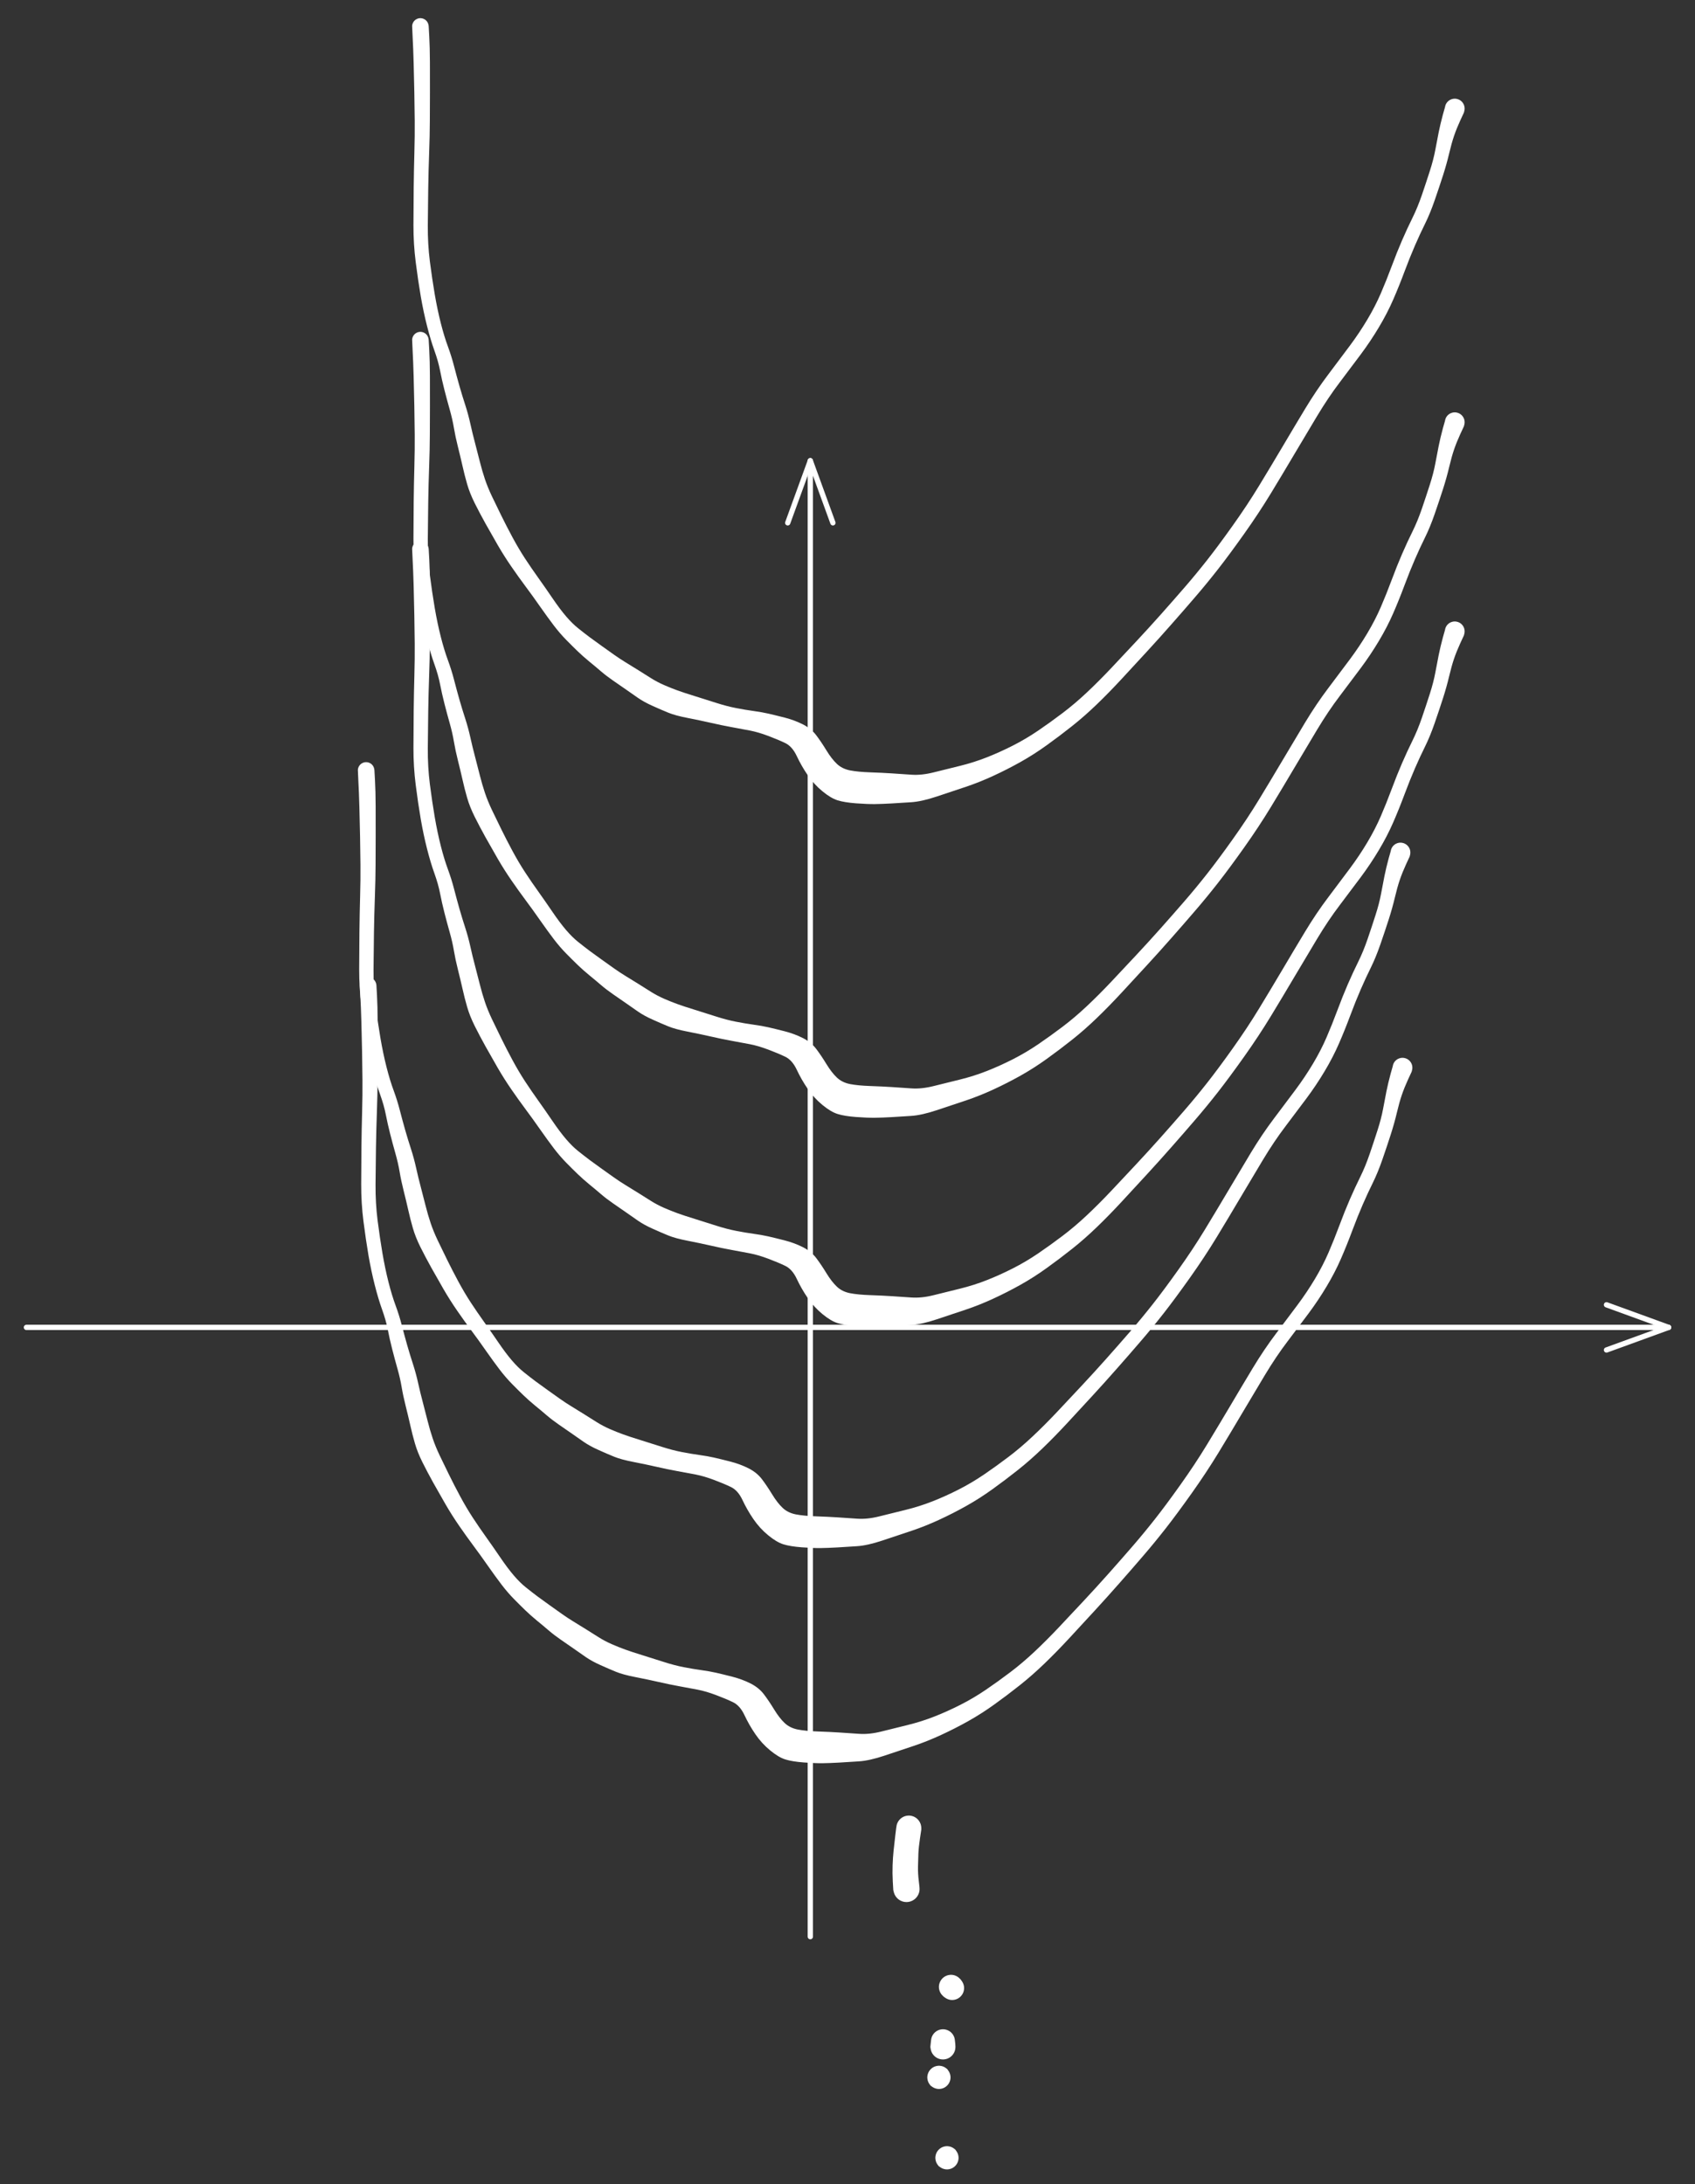 <svg version="1.1" xmlns="http://www.w3.org/2000/svg" viewBox="0 0 641.513 826.369" width="641.513" height="826.369" class="excalidraw-svg">
  <rect x="0" y="0" width="641.513" height="826.369" fill="#333333" stroke="none"/>
  <!-- svg-source:excalidraw -->
  
  <defs>
    <style class="style-fonts">
      
    </style>
    
  </defs>
  <g stroke-linecap="round"><g transform="translate(306.683 732.689) rotate(0 0 -279.186)"><path d="M0 0 C0 -196.28, 0 -392.55, 0 -558.37 M0 0 C0 -206.72, 0 -413.44, 0 -558.37" stroke="#FFFFFF" stroke-width="2" fill="none"></path></g><g transform="translate(306.683 732.689) rotate(0 0 -279.186)"><path d="M8.55 -534.88 C5.54 -543.14, 2.54 -551.4, 0 -558.37 M8.55 -534.88 C5.38 -543.58, 2.22 -552.27, 0 -558.37" stroke="#FFFFFF" stroke-width="2" fill="none"></path></g><g transform="translate(306.683 732.689) rotate(0 0 -279.186)"><path d="M-8.55 -534.88 C-5.54 -543.14, -2.54 -551.4, 0 -558.37 M-8.55 -534.88 C-5.38 -543.58, -2.22 -552.27, 0 -558.37" stroke="#FFFFFF" stroke-width="2" fill="none"></path></g></g><mask></mask><g stroke-linecap="round"><g transform="translate(10 502.19) rotate(0 310.756 0)"><path d="M0 0 C198.4 0, 396.81 0, 621.51 0 M0 0 C201.33 0, 402.65 0, 621.51 0" stroke="#FFFFFF" stroke-width="2" fill="none"></path></g><g transform="translate(10 502.19) rotate(0 310.756 0)"><path d="M598.02 8.55 C605.52 5.82, 613.02 3.09, 621.51 0 M598.02 8.55 C605.63 5.78, 613.24 3.01, 621.51 0" stroke="#FFFFFF" stroke-width="2" fill="none"></path></g><g transform="translate(10 502.19) rotate(0 310.756 0)"><path d="M598.02 -8.55 C605.52 -5.82, 613.02 -3.09, 621.51 0 M598.02 -8.55 C605.63 -5.78, 613.24 -3.01, 621.51 0" stroke="#FFFFFF" stroke-width="2" fill="none"></path></g></g><mask></mask><g transform="translate(159.102 207.789) rotate(0 195.887 144.158)" stroke="none"><path fill="#FFFFFF" d="M 3.14,-0.17 Q 3.14,-0.17 3.36,3.76 3.58,7.69 3.61,13.59 3.63,19.48 3.62,24.81 3.60,30.14 3.58,35.69 3.56,41.24 3.32,47.80 3.08,54.36 2.97,61.26 2.86,68.15 2.81,75.24 2.76,82.32 3.59,88.88 4.43,95.44 5.43,101.31 6.44,107.18 7.72,112.22 9.00,117.26 10.41,121.06 11.81,124.87 12.78,128.65 13.76,132.43 14.80,136.09 15.85,139.75 16.99,143.24 18.12,146.73 18.92,150.35 19.72,153.97 20.67,157.54 21.61,161.10 22.50,164.65 23.39,168.19 24.44,171.31 25.49,174.42 27.08,177.76 28.67,181.10 30.61,185.03 32.54,188.96 34.85,193.26 37.16,197.55 39.59,201.27 42.03,204.99 44.58,208.55 47.12,212.10 49.98,216.30 52.84,220.50 55.16,223.20 57.48,225.91 59.74,227.71 61.99,229.51 64.12,231.11 66.26,232.70 68.66,234.40 71.06,236.10 73.27,237.68 75.48,239.25 77.80,240.66 80.13,242.08 82.52,243.57 84.92,245.07 87.26,246.55 89.61,248.03 92.22,249.17 94.83,250.31 97.32,251.21 99.80,252.11 103.83,253.35 107.86,254.59 111.91,255.90 115.96,257.20 119.49,257.88 123.02,258.57 126.10,258.99 129.18,259.41 131.65,259.97 134.12,260.53 137.84,261.48 141.55,262.43 144.73,264.03 147.91,265.64 149.83,268.18 151.74,270.71 153.69,273.91 155.64,277.10 157.62,278.98 159.61,280.87 162.61,281.46 165.62,282.04 170.24,282.20 174.86,282.36 178.38,282.59 181.91,282.82 185.79,283.09 189.66,283.37 194.24,282.22 198.81,281.08 204.14,279.77 209.47,278.46 214.39,276.52 219.31,274.58 224.23,272.08 229.15,269.58 233.79,266.43 238.42,263.28 243.04,259.78 247.67,256.28 252.18,252.04 256.70,247.80 261.47,242.75 266.23,237.69 270.91,232.69 275.59,227.68 280.19,222.52 284.79,217.35 289.15,212.32 293.51,207.29 297.74,201.92 301.97,196.55 307.46,188.83 312.96,181.11 317.45,173.73 321.94,166.35 326.27,159.04 330.59,151.73 334.85,144.67 339.11,137.62 343.62,131.66 348.13,125.71 351.75,120.83 355.38,115.96 358.38,110.93 361.38,105.90 363.49,101.02 365.59,96.15 367.59,90.79 369.58,85.44 371.56,80.88 373.54,76.33 375.49,72.40 377.44,68.46 379.07,63.69 380.70,58.92 382.06,54.66 383.43,50.40 384.12,46.73 384.80,43.05 385.41,40.01 386.02,36.97 387.02,33.25 388.02,29.54 388.35,29.03 388.69,28.51 389.17,28.13 389.65,27.75 390.23,27.55 390.81,27.34 391.42,27.33 392.03,27.32 392.61,27.51 393.20,27.69 393.69,28.05 394.19,28.42 394.54,28.92 394.89,29.42 395.07,30.00 395.24,30.59 395.22,31.20 395.20,31.82 394.98,32.39 394.76,32.96 394.38,33.44 393.99,33.91 393.47,34.24 392.95,34.56 392.35,34.70 391.76,34.85 391.15,34.79 390.54,34.73 389.98,34.49 389.42,34.24 388.96,33.83 388.51,33.41 388.21,32.88 387.92,32.34 387.81,31.74 387.70,31.14 387.79,30.53 387.88,29.92 388.15,29.38 388.43,28.83 388.87,28.40 389.30,27.97 389.86,27.71 390.41,27.44 391.02,27.36 391.62,27.28 392.22,27.41 392.82,27.53 393.35,27.83 393.88,28.14 394.29,28.60 394.69,29.06 394.93,29.62 395.17,30.19 395.21,30.80 395.26,31.41 395.10,32.00 394.95,32.60 394.95,32.60 394.95,32.60 393.56,35.60 392.18,38.61 391.22,41.41 390.27,44.21 389.35,48.11 388.43,52.01 387.05,56.32 385.67,60.62 383.91,65.71 382.15,70.79 380.26,74.61 378.36,78.43 376.44,82.85 374.51,87.28 372.46,92.76 370.42,98.24 368.16,103.42 365.90,108.60 362.75,113.85 359.61,119.10 355.97,123.99 352.33,128.89 347.98,134.62 343.63,140.34 339.39,147.39 335.15,154.43 330.81,161.77 326.47,169.11 321.89,176.65 317.30,184.19 311.74,192.02 306.18,199.85 301.89,205.34 297.60,210.82 293.23,215.89 288.87,220.97 284.25,226.20 279.64,231.44 274.99,236.49 270.34,241.53 265.51,246.76 260.68,251.98 256.00,256.49 251.32,261.00 246.66,264.69 242.00,268.39 237.13,271.89 232.27,275.40 227.19,278.25 222.11,281.10 216.87,283.51 211.64,285.93 206.46,287.67 201.27,289.41 195.52,291.32 189.77,293.24 185.82,293.50 181.87,293.76 178.30,293.97 174.73,294.17 171.98,294.21 169.23,294.24 164.87,293.92 160.51,293.59 157.94,292.79 155.37,292.00 152.15,289.35 148.94,286.71 146.56,283.22 144.18,279.73 142.46,276.06 140.74,272.38 138.05,271.10 135.35,269.81 131.63,268.41 127.91,267.01 124.79,266.40 121.67,265.80 117.82,265.10 113.98,264.40 109.94,263.47 105.90,262.55 101.19,261.63 96.48,260.72 93.83,259.63 91.18,258.55 87.90,257.07 84.61,255.60 82.34,254.02 80.06,252.43 77.77,250.83 75.47,249.24 72.94,247.49 70.40,245.74 68.37,244.00 66.35,242.26 63.92,240.28 61.50,238.29 59.50,236.36 57.50,234.43 55.17,232.06 52.83,229.68 50.53,226.68 48.24,223.67 45.37,219.58 42.51,215.48 39.82,211.88 37.14,208.28 34.47,204.41 31.80,200.55 29.30,196.26 26.81,191.96 24.63,188.05 22.46,184.14 20.56,180.35 18.67,176.55 17.70,173.17 16.72,169.78 15.94,166.27 15.15,162.77 14.20,159.00 13.25,155.24 12.69,151.90 12.13,148.56 11.10,144.94 10.07,141.31 9.10,137.51 8.13,133.70 7.45,130.20 6.77,126.70 5.31,122.63 3.85,118.57 2.52,113.33 1.18,108.08 0.14,102.10 -0.88,96.12 -1.76,89.21 -2.64,82.30 -2.62,75.19 -2.60,68.08 -2.53,61.13 -2.45,54.18 -2.27,47.72 -2.09,41.26 -2.14,35.72 -2.20,30.19 -2.29,24.88 -2.38,19.57 -2.55,13.81 -2.71,8.04 -2.93,4.11 -3.14,0.17 -3.12,-0.20 -3.09,-0.58 -2.98,-0.94 -2.86,-1.30 -2.66,-1.63 -2.47,-1.95 -2.20,-2.22 -1.93,-2.49 -1.60,-2.68 -1.27,-2.87 -0.91,-2.99 -0.55,-3.10 -0.17,-3.12 0.20,-3.14 0.57,-3.07 0.95,-3.00 1.29,-2.84 1.64,-2.68 1.94,-2.45 2.23,-2.21 2.47,-1.91 2.70,-1.61 2.85,-1.26 3.01,-0.92 3.07,-0.54 3.14,-0.17 3.14,-0.17 L 3.14,-0.17 Z"></path></g><g transform="translate(159.102 128.673) rotate(0 195.887 144.158)" stroke="none"><path fill="#FFFFFF" d="M 3.14,-0.17 Q 3.14,-0.17 3.36,3.76 3.58,7.69 3.61,13.59 3.63,19.48 3.62,24.81 3.60,30.14 3.58,35.69 3.56,41.24 3.32,47.80 3.08,54.36 2.97,61.26 2.86,68.15 2.81,75.24 2.76,82.32 3.59,88.88 4.43,95.44 5.43,101.31 6.44,107.18 7.72,112.22 9.00,117.26 10.41,121.06 11.81,124.87 12.78,128.65 13.76,132.43 14.80,136.09 15.85,139.75 16.99,143.24 18.12,146.73 18.92,150.35 19.72,153.97 20.67,157.54 21.61,161.10 22.50,164.65 23.39,168.19 24.44,171.31 25.49,174.42 27.08,177.76 28.67,181.10 30.61,185.03 32.54,188.96 34.85,193.26 37.16,197.55 39.59,201.27 42.03,204.99 44.58,208.55 47.12,212.10 49.98,216.30 52.84,220.50 55.16,223.20 57.48,225.91 59.74,227.71 61.99,229.51 64.12,231.11 66.26,232.70 68.66,234.40 71.06,236.10 73.27,237.68 75.48,239.25 77.80,240.66 80.13,242.08 82.52,243.57 84.92,245.07 87.26,246.55 89.61,248.03 92.22,249.17 94.83,250.31 97.32,251.21 99.80,252.11 103.83,253.35 107.86,254.59 111.91,255.90 115.96,257.20 119.49,257.88 123.02,258.57 126.10,258.99 129.18,259.41 131.65,259.97 134.12,260.53 137.84,261.48 141.55,262.43 144.73,264.03 147.91,265.64 149.83,268.18 151.74,270.71 153.69,273.91 155.64,277.10 157.62,278.98 159.61,280.87 162.61,281.46 165.62,282.04 170.24,282.20 174.86,282.36 178.38,282.59 181.91,282.82 185.79,283.09 189.66,283.37 194.24,282.22 198.81,281.08 204.14,279.77 209.47,278.46 214.39,276.52 219.31,274.58 224.23,272.08 229.15,269.58 233.79,266.43 238.42,263.28 243.04,259.78 247.67,256.28 252.18,252.04 256.70,247.80 261.47,242.75 266.23,237.69 270.91,232.69 275.59,227.68 280.19,222.52 284.79,217.35 289.15,212.32 293.51,207.29 297.74,201.92 301.97,196.55 307.46,188.83 312.96,181.11 317.45,173.73 321.94,166.35 326.27,159.04 330.59,151.73 334.85,144.67 339.11,137.62 343.62,131.66 348.13,125.71 351.75,120.83 355.38,115.96 358.38,110.93 361.38,105.90 363.49,101.02 365.59,96.15 367.59,90.79 369.58,85.44 371.56,80.88 373.54,76.33 375.49,72.40 377.44,68.46 379.07,63.69 380.70,58.92 382.06,54.66 383.43,50.40 384.12,46.73 384.80,43.05 385.41,40.01 386.02,36.97 387.02,33.25 388.02,29.54 388.35,29.03 388.69,28.51 389.17,28.13 389.65,27.75 390.23,27.55 390.81,27.34 391.42,27.33 392.03,27.32 392.61,27.51 393.20,27.69 393.69,28.05 394.19,28.42 394.54,28.92 394.89,29.42 395.07,30.00 395.24,30.59 395.22,31.20 395.20,31.82 394.98,32.39 394.76,32.96 394.38,33.44 393.99,33.91 393.47,34.24 392.95,34.56 392.35,34.70 391.76,34.85 391.15,34.79 390.54,34.73 389.98,34.49 389.42,34.24 388.96,33.83 388.51,33.41 388.21,32.88 387.92,32.34 387.81,31.74 387.70,31.14 387.79,30.53 387.88,29.92 388.15,29.38 388.43,28.83 388.87,28.40 389.30,27.97 389.86,27.71 390.41,27.44 391.02,27.36 391.62,27.28 392.22,27.41 392.82,27.53 393.35,27.83 393.88,28.14 394.29,28.60 394.69,29.06 394.93,29.62 395.17,30.19 395.21,30.80 395.26,31.41 395.10,32.00 394.95,32.60 394.95,32.60 394.95,32.60 393.56,35.60 392.18,38.61 391.22,41.41 390.27,44.21 389.35,48.11 388.43,52.01 387.05,56.32 385.67,60.62 383.91,65.71 382.15,70.79 380.26,74.61 378.36,78.43 376.44,82.85 374.51,87.28 372.46,92.76 370.42,98.24 368.16,103.42 365.90,108.60 362.75,113.85 359.61,119.10 355.97,123.99 352.33,128.89 347.98,134.62 343.63,140.34 339.39,147.39 335.15,154.43 330.81,161.77 326.47,169.11 321.89,176.65 317.30,184.19 311.74,192.02 306.18,199.85 301.89,205.34 297.60,210.82 293.23,215.89 288.87,220.97 284.25,226.20 279.64,231.44 274.99,236.49 270.34,241.53 265.51,246.76 260.68,251.98 256.00,256.49 251.32,261.00 246.66,264.69 242.00,268.39 237.13,271.89 232.27,275.40 227.19,278.25 222.11,281.10 216.87,283.51 211.64,285.93 206.46,287.67 201.27,289.41 195.52,291.32 189.77,293.24 185.82,293.50 181.87,293.76 178.30,293.97 174.73,294.17 171.98,294.21 169.23,294.24 164.87,293.92 160.51,293.59 157.94,292.79 155.37,292.00 152.15,289.35 148.94,286.71 146.56,283.22 144.18,279.73 142.46,276.06 140.74,272.38 138.05,271.10 135.35,269.81 131.63,268.41 127.91,267.01 124.79,266.40 121.67,265.80 117.82,265.10 113.98,264.40 109.94,263.47 105.90,262.55 101.19,261.63 96.48,260.72 93.83,259.63 91.18,258.55 87.90,257.07 84.61,255.60 82.34,254.02 80.06,252.43 77.77,250.83 75.47,249.24 72.94,247.49 70.40,245.74 68.37,244.00 66.35,242.26 63.92,240.28 61.50,238.29 59.50,236.36 57.50,234.43 55.17,232.06 52.83,229.68 50.53,226.68 48.24,223.67 45.37,219.58 42.51,215.48 39.82,211.88 37.14,208.28 34.47,204.41 31.80,200.55 29.30,196.26 26.81,191.96 24.63,188.05 22.46,184.14 20.56,180.35 18.67,176.55 17.70,173.17 16.72,169.78 15.94,166.27 15.15,162.77 14.20,159.00 13.25,155.24 12.69,151.90 12.13,148.56 11.10,144.94 10.07,141.31 9.10,137.51 8.13,133.70 7.45,130.20 6.77,126.70 5.31,122.63 3.85,118.57 2.52,113.33 1.18,108.08 0.14,102.10 -0.88,96.12 -1.76,89.21 -2.64,82.30 -2.62,75.19 -2.60,68.08 -2.53,61.13 -2.45,54.18 -2.27,47.72 -2.09,41.26 -2.14,35.72 -2.20,30.19 -2.29,24.88 -2.38,19.57 -2.55,13.81 -2.71,8.04 -2.93,4.11 -3.14,0.17 -3.12,-0.20 -3.09,-0.58 -2.98,-0.94 -2.86,-1.30 -2.66,-1.63 -2.47,-1.95 -2.20,-2.22 -1.93,-2.49 -1.60,-2.68 -1.27,-2.87 -0.91,-2.99 -0.55,-3.10 -0.17,-3.12 0.20,-3.14 0.57,-3.07 0.95,-3.00 1.29,-2.84 1.64,-2.68 1.94,-2.45 2.23,-2.21 2.47,-1.91 2.70,-1.61 2.85,-1.26 3.01,-0.92 3.07,-0.54 3.14,-0.17 3.14,-0.17 L 3.14,-0.17 Z"></path></g><g transform="translate(159.102 10) rotate(0 195.887 144.158)" stroke="none"><path fill="#FFFFFF" d="M 3.14,-0.17 Q 3.14,-0.17 3.36,3.76 3.58,7.69 3.61,13.59 3.63,19.48 3.62,24.81 3.60,30.14 3.58,35.69 3.56,41.24 3.32,47.80 3.08,54.36 2.97,61.26 2.86,68.15 2.81,75.24 2.76,82.32 3.59,88.88 4.43,95.44 5.43,101.31 6.44,107.18 7.72,112.22 9.00,117.26 10.41,121.06 11.81,124.87 12.78,128.65 13.76,132.43 14.80,136.09 15.85,139.75 16.99,143.24 18.12,146.73 18.92,150.35 19.72,153.97 20.67,157.54 21.61,161.10 22.50,164.65 23.39,168.19 24.44,171.31 25.49,174.42 27.08,177.76 28.67,181.10 30.61,185.03 32.54,188.96 34.85,193.26 37.16,197.55 39.59,201.27 42.03,204.99 44.58,208.55 47.12,212.10 49.98,216.30 52.84,220.50 55.16,223.20 57.48,225.91 59.74,227.71 61.99,229.51 64.12,231.11 66.26,232.70 68.66,234.40 71.06,236.10 73.27,237.68 75.48,239.25 77.80,240.66 80.13,242.08 82.52,243.57 84.92,245.07 87.26,246.55 89.61,248.03 92.22,249.17 94.83,250.31 97.32,251.21 99.80,252.11 103.83,253.35 107.86,254.59 111.91,255.90 115.96,257.20 119.49,257.88 123.02,258.57 126.10,258.99 129.18,259.41 131.65,259.97 134.12,260.53 137.84,261.48 141.55,262.43 144.73,264.03 147.91,265.64 149.83,268.18 151.74,270.71 153.69,273.91 155.64,277.10 157.62,278.98 159.61,280.87 162.61,281.46 165.62,282.04 170.24,282.20 174.86,282.36 178.38,282.59 181.91,282.82 185.79,283.09 189.66,283.37 194.24,282.22 198.81,281.08 204.14,279.77 209.47,278.46 214.39,276.52 219.31,274.58 224.23,272.08 229.15,269.58 233.79,266.43 238.42,263.28 243.04,259.78 247.67,256.28 252.18,252.04 256.70,247.80 261.47,242.75 266.23,237.69 270.91,232.69 275.59,227.68 280.19,222.52 284.79,217.35 289.15,212.32 293.51,207.29 297.74,201.92 301.97,196.55 307.46,188.83 312.96,181.11 317.45,173.73 321.94,166.35 326.27,159.04 330.59,151.73 334.85,144.67 339.11,137.62 343.62,131.66 348.13,125.71 351.75,120.83 355.38,115.96 358.38,110.93 361.38,105.90 363.49,101.02 365.59,96.15 367.59,90.79 369.58,85.44 371.56,80.88 373.54,76.33 375.49,72.40 377.44,68.46 379.07,63.69 380.70,58.92 382.06,54.66 383.43,50.40 384.12,46.73 384.80,43.05 385.41,40.01 386.02,36.97 387.02,33.25 388.02,29.54 388.35,29.03 388.69,28.51 389.17,28.13 389.65,27.75 390.23,27.55 390.81,27.34 391.42,27.33 392.03,27.32 392.61,27.51 393.20,27.69 393.69,28.05 394.19,28.42 394.54,28.92 394.89,29.42 395.07,30.00 395.24,30.59 395.22,31.20 395.20,31.82 394.98,32.39 394.76,32.96 394.38,33.44 393.99,33.91 393.47,34.24 392.95,34.56 392.35,34.70 391.76,34.85 391.15,34.79 390.54,34.73 389.98,34.49 389.42,34.24 388.96,33.83 388.51,33.41 388.21,32.88 387.92,32.34 387.81,31.74 387.70,31.14 387.79,30.53 387.88,29.92 388.15,29.38 388.43,28.83 388.87,28.40 389.30,27.97 389.86,27.71 390.41,27.44 391.02,27.36 391.62,27.28 392.22,27.41 392.82,27.53 393.35,27.83 393.88,28.14 394.29,28.60 394.69,29.06 394.93,29.62 395.17,30.19 395.21,30.80 395.26,31.41 395.10,32.00 394.95,32.60 394.95,32.60 394.95,32.60 393.56,35.60 392.18,38.61 391.22,41.41 390.27,44.21 389.35,48.11 388.43,52.01 387.05,56.32 385.67,60.62 383.91,65.71 382.15,70.79 380.26,74.61 378.36,78.43 376.44,82.85 374.51,87.28 372.46,92.76 370.42,98.24 368.16,103.42 365.90,108.60 362.75,113.85 359.61,119.10 355.97,123.99 352.33,128.89 347.98,134.62 343.63,140.34 339.39,147.39 335.15,154.43 330.81,161.77 326.47,169.11 321.89,176.65 317.30,184.19 311.74,192.02 306.18,199.85 301.89,205.34 297.60,210.82 293.23,215.89 288.87,220.97 284.25,226.20 279.64,231.44 274.99,236.49 270.34,241.53 265.51,246.76 260.68,251.98 256.00,256.49 251.32,261.00 246.66,264.69 242.00,268.39 237.13,271.89 232.27,275.40 227.19,278.25 222.11,281.10 216.87,283.51 211.64,285.93 206.46,287.67 201.27,289.41 195.52,291.32 189.77,293.24 185.82,293.50 181.87,293.76 178.30,293.97 174.73,294.17 171.98,294.21 169.23,294.24 164.87,293.92 160.51,293.59 157.94,292.79 155.37,292.00 152.15,289.35 148.94,286.71 146.56,283.22 144.18,279.73 142.46,276.06 140.74,272.38 138.05,271.10 135.35,269.81 131.63,268.41 127.91,267.01 124.79,266.40 121.67,265.80 117.82,265.10 113.98,264.40 109.94,263.47 105.90,262.55 101.19,261.63 96.48,260.72 93.83,259.63 91.18,258.55 87.90,257.07 84.61,255.60 82.34,254.02 80.06,252.43 77.77,250.83 75.47,249.24 72.94,247.49 70.40,245.74 68.37,244.00 66.35,242.26 63.92,240.28 61.50,238.29 59.50,236.36 57.50,234.43 55.17,232.06 52.83,229.68 50.53,226.68 48.24,223.67 45.37,219.58 42.51,215.48 39.82,211.88 37.14,208.28 34.47,204.41 31.80,200.55 29.30,196.26 26.81,191.96 24.63,188.05 22.46,184.14 20.56,180.35 18.67,176.55 17.70,173.17 16.72,169.78 15.94,166.27 15.15,162.77 14.20,159.00 13.25,155.24 12.69,151.90 12.13,148.56 11.10,144.94 10.07,141.31 9.10,137.51 8.13,133.70 7.45,130.20 6.77,126.70 5.31,122.63 3.85,118.57 2.52,113.33 1.18,108.08 0.14,102.10 -0.88,96.12 -1.76,89.21 -2.64,82.30 -2.62,75.19 -2.60,68.08 -2.53,61.13 -2.45,54.18 -2.27,47.72 -2.09,41.26 -2.14,35.72 -2.20,30.19 -2.29,24.88 -2.38,19.57 -2.55,13.81 -2.71,8.04 -2.93,4.11 -3.14,0.17 -3.12,-0.20 -3.09,-0.58 -2.98,-0.94 -2.86,-1.30 -2.66,-1.63 -2.47,-1.95 -2.20,-2.22 -1.93,-2.49 -1.60,-2.68 -1.27,-2.87 -0.91,-2.99 -0.55,-3.10 -0.17,-3.12 0.20,-3.14 0.57,-3.07 0.95,-3.00 1.29,-2.84 1.64,-2.68 1.94,-2.45 2.23,-2.21 2.47,-1.91 2.70,-1.61 2.85,-1.26 3.01,-0.92 3.07,-0.54 3.14,-0.17 3.14,-0.17 L 3.14,-0.17 Z"></path></g><g transform="translate(138.563 291.469) rotate(0 195.887 144.158)" stroke="none"><path fill="#FFFFFF" d="M 3.14,-0.17 Q 3.14,-0.17 3.36,3.76 3.58,7.69 3.61,13.59 3.63,19.48 3.62,24.81 3.60,30.14 3.58,35.69 3.56,41.24 3.32,47.80 3.08,54.36 2.97,61.26 2.86,68.15 2.81,75.24 2.76,82.32 3.59,88.88 4.43,95.44 5.43,101.31 6.44,107.18 7.72,112.22 9.00,117.26 10.41,121.06 11.81,124.87 12.78,128.65 13.76,132.43 14.80,136.09 15.85,139.75 16.99,143.24 18.12,146.73 18.92,150.35 19.72,153.97 20.67,157.54 21.61,161.10 22.50,164.65 23.39,168.19 24.44,171.31 25.49,174.42 27.08,177.76 28.67,181.10 30.61,185.03 32.54,188.96 34.85,193.26 37.16,197.55 39.59,201.27 42.03,204.99 44.58,208.55 47.12,212.10 49.98,216.30 52.84,220.50 55.16,223.20 57.48,225.91 59.74,227.71 61.99,229.51 64.12,231.11 66.26,232.70 68.66,234.40 71.06,236.10 73.27,237.68 75.48,239.25 77.80,240.66 80.13,242.08 82.52,243.57 84.92,245.07 87.26,246.55 89.61,248.03 92.22,249.17 94.83,250.31 97.32,251.21 99.80,252.11 103.83,253.35 107.86,254.59 111.91,255.90 115.96,257.20 119.49,257.88 123.02,258.57 126.10,258.99 129.18,259.41 131.65,259.97 134.12,260.53 137.84,261.48 141.55,262.43 144.73,264.03 147.91,265.64 149.83,268.18 151.74,270.71 153.69,273.91 155.64,277.10 157.62,278.98 159.61,280.87 162.61,281.46 165.62,282.04 170.24,282.20 174.86,282.36 178.38,282.59 181.91,282.82 185.79,283.09 189.66,283.37 194.24,282.22 198.81,281.08 204.14,279.77 209.47,278.46 214.39,276.52 219.31,274.58 224.23,272.08 229.15,269.58 233.79,266.43 238.42,263.28 243.04,259.78 247.67,256.28 252.18,252.04 256.70,247.80 261.47,242.75 266.23,237.69 270.91,232.69 275.59,227.68 280.19,222.52 284.79,217.35 289.15,212.32 293.51,207.29 297.74,201.92 301.97,196.55 307.46,188.83 312.96,181.11 317.45,173.73 321.94,166.35 326.27,159.04 330.59,151.73 334.85,144.67 339.11,137.62 343.62,131.66 348.13,125.71 351.75,120.83 355.38,115.96 358.38,110.93 361.38,105.90 363.49,101.02 365.59,96.15 367.59,90.79 369.58,85.44 371.56,80.88 373.54,76.33 375.49,72.40 377.44,68.46 379.07,63.69 380.70,58.92 382.06,54.66 383.43,50.40 384.12,46.73 384.80,43.05 385.41,40.01 386.02,36.97 387.02,33.25 388.02,29.54 388.35,29.03 388.69,28.51 389.17,28.13 389.65,27.75 390.23,27.55 390.81,27.34 391.42,27.33 392.03,27.32 392.61,27.51 393.20,27.69 393.69,28.05 394.19,28.42 394.54,28.92 394.89,29.42 395.07,30.00 395.24,30.59 395.22,31.20 395.20,31.82 394.98,32.39 394.76,32.96 394.38,33.44 393.99,33.91 393.47,34.24 392.95,34.56 392.35,34.70 391.76,34.85 391.15,34.79 390.54,34.73 389.98,34.49 389.42,34.24 388.96,33.83 388.51,33.41 388.21,32.88 387.92,32.34 387.81,31.74 387.70,31.14 387.79,30.53 387.88,29.92 388.15,29.38 388.43,28.83 388.87,28.40 389.30,27.97 389.86,27.71 390.41,27.44 391.02,27.36 391.62,27.28 392.22,27.41 392.82,27.53 393.35,27.83 393.88,28.14 394.29,28.60 394.69,29.06 394.93,29.62 395.17,30.19 395.21,30.80 395.26,31.41 395.10,32.00 394.95,32.60 394.95,32.60 394.95,32.60 393.56,35.60 392.18,38.61 391.22,41.41 390.27,44.21 389.35,48.11 388.43,52.01 387.05,56.32 385.67,60.62 383.91,65.71 382.15,70.79 380.26,74.61 378.36,78.43 376.44,82.85 374.51,87.28 372.46,92.76 370.42,98.24 368.16,103.42 365.90,108.60 362.75,113.85 359.61,119.10 355.97,123.99 352.33,128.89 347.98,134.62 343.63,140.34 339.39,147.39 335.15,154.43 330.81,161.77 326.47,169.11 321.89,176.65 317.30,184.19 311.74,192.02 306.18,199.85 301.89,205.34 297.60,210.82 293.23,215.89 288.87,220.97 284.25,226.20 279.64,231.44 274.99,236.49 270.34,241.53 265.51,246.76 260.68,251.98 256.00,256.49 251.32,261.00 246.66,264.69 242.00,268.39 237.13,271.89 232.27,275.40 227.19,278.25 222.11,281.10 216.87,283.51 211.64,285.93 206.46,287.67 201.27,289.41 195.52,291.32 189.77,293.24 185.82,293.50 181.87,293.76 178.30,293.97 174.73,294.17 171.98,294.21 169.23,294.24 164.87,293.92 160.51,293.59 157.94,292.79 155.37,292.00 152.15,289.35 148.94,286.71 146.56,283.22 144.18,279.73 142.46,276.06 140.74,272.38 138.05,271.10 135.35,269.81 131.63,268.41 127.91,267.01 124.79,266.40 121.67,265.80 117.82,265.10 113.98,264.40 109.94,263.47 105.90,262.55 101.19,261.63 96.48,260.72 93.83,259.63 91.18,258.55 87.90,257.07 84.61,255.60 82.34,254.02 80.06,252.43 77.77,250.83 75.47,249.24 72.94,247.49 70.40,245.74 68.37,244.00 66.35,242.26 63.92,240.28 61.50,238.29 59.50,236.36 57.50,234.43 55.17,232.06 52.83,229.68 50.53,226.68 48.24,223.67 45.37,219.58 42.51,215.48 39.82,211.88 37.14,208.28 34.47,204.41 31.80,200.55 29.30,196.26 26.81,191.96 24.63,188.05 22.46,184.14 20.56,180.35 18.67,176.55 17.70,173.17 16.72,169.78 15.94,166.27 15.15,162.77 14.20,159.00 13.25,155.24 12.69,151.90 12.13,148.56 11.10,144.94 10.07,141.31 9.10,137.51 8.13,133.70 7.45,130.20 6.77,126.70 5.31,122.63 3.85,118.57 2.52,113.33 1.18,108.08 0.14,102.10 -0.88,96.12 -1.76,89.21 -2.64,82.30 -2.62,75.19 -2.60,68.08 -2.53,61.13 -2.45,54.18 -2.27,47.72 -2.09,41.26 -2.14,35.72 -2.20,30.19 -2.29,24.88 -2.38,19.57 -2.55,13.81 -2.71,8.04 -2.93,4.11 -3.14,0.17 -3.12,-0.20 -3.09,-0.58 -2.98,-0.94 -2.86,-1.30 -2.66,-1.63 -2.47,-1.95 -2.20,-2.22 -1.93,-2.49 -1.60,-2.68 -1.27,-2.87 -0.91,-2.99 -0.55,-3.10 -0.17,-3.12 0.20,-3.14 0.57,-3.07 0.95,-3.00 1.29,-2.84 1.64,-2.68 1.94,-2.45 2.23,-2.21 2.47,-1.91 2.70,-1.61 2.85,-1.26 3.01,-0.92 3.07,-0.54 3.14,-0.17 3.14,-0.17 L 3.14,-0.17 Z"></path></g><g transform="translate(139.323 372.866) rotate(0 195.887 144.158)" stroke="none"><path fill="#FFFFFF" d="M 3.14,-0.17 Q 3.14,-0.17 3.36,3.76 3.58,7.69 3.61,13.59 3.63,19.48 3.62,24.81 3.60,30.14 3.58,35.69 3.56,41.24 3.32,47.80 3.08,54.36 2.97,61.26 2.86,68.15 2.81,75.24 2.76,82.32 3.59,88.88 4.43,95.44 5.43,101.31 6.44,107.18 7.72,112.22 9.00,117.26 10.41,121.06 11.81,124.87 12.78,128.65 13.76,132.43 14.80,136.09 15.85,139.75 16.99,143.24 18.12,146.73 18.92,150.35 19.72,153.97 20.67,157.54 21.61,161.10 22.50,164.65 23.39,168.19 24.44,171.31 25.49,174.42 27.08,177.76 28.67,181.10 30.61,185.03 32.54,188.96 34.85,193.26 37.16,197.55 39.59,201.27 42.03,204.99 44.58,208.55 47.12,212.10 49.98,216.30 52.84,220.50 55.16,223.20 57.48,225.91 59.74,227.71 61.99,229.51 64.12,231.11 66.26,232.70 68.66,234.40 71.06,236.10 73.27,237.68 75.48,239.25 77.80,240.66 80.13,242.08 82.52,243.57 84.92,245.07 87.26,246.55 89.61,248.03 92.22,249.17 94.83,250.31 97.32,251.21 99.80,252.11 103.83,253.35 107.86,254.59 111.91,255.90 115.96,257.20 119.49,257.88 123.02,258.57 126.10,258.99 129.18,259.41 131.65,259.97 134.12,260.53 137.84,261.48 141.55,262.43 144.73,264.03 147.91,265.64 149.83,268.18 151.74,270.71 153.69,273.91 155.64,277.10 157.62,278.98 159.61,280.87 162.61,281.46 165.62,282.04 170.24,282.20 174.86,282.36 178.38,282.59 181.91,282.82 185.79,283.09 189.66,283.37 194.24,282.22 198.81,281.08 204.14,279.77 209.47,278.46 214.39,276.52 219.31,274.58 224.23,272.08 229.15,269.58 233.79,266.43 238.42,263.28 243.04,259.78 247.67,256.28 252.18,252.04 256.70,247.80 261.47,242.75 266.23,237.69 270.91,232.69 275.59,227.68 280.19,222.52 284.79,217.35 289.15,212.32 293.51,207.29 297.74,201.92 301.97,196.55 307.46,188.83 312.96,181.11 317.45,173.73 321.94,166.35 326.27,159.04 330.59,151.73 334.85,144.67 339.11,137.62 343.62,131.66 348.13,125.71 351.75,120.83 355.38,115.96 358.38,110.93 361.38,105.90 363.49,101.02 365.59,96.15 367.59,90.79 369.58,85.44 371.56,80.88 373.54,76.33 375.49,72.40 377.44,68.46 379.07,63.69 380.70,58.92 382.06,54.66 383.43,50.40 384.12,46.73 384.80,43.05 385.41,40.01 386.02,36.97 387.02,33.25 388.02,29.54 388.35,29.03 388.69,28.51 389.17,28.13 389.65,27.75 390.23,27.55 390.81,27.34 391.42,27.33 392.03,27.32 392.61,27.51 393.20,27.69 393.69,28.05 394.19,28.42 394.54,28.92 394.89,29.42 395.07,30.00 395.24,30.59 395.22,31.20 395.20,31.82 394.98,32.39 394.76,32.96 394.38,33.44 393.99,33.91 393.47,34.24 392.95,34.56 392.35,34.70 391.76,34.85 391.15,34.79 390.54,34.73 389.98,34.49 389.42,34.24 388.96,33.83 388.51,33.41 388.21,32.88 387.92,32.34 387.81,31.74 387.70,31.14 387.79,30.53 387.88,29.92 388.15,29.38 388.43,28.83 388.87,28.40 389.30,27.97 389.86,27.71 390.41,27.44 391.02,27.36 391.62,27.28 392.22,27.41 392.82,27.53 393.35,27.83 393.88,28.14 394.29,28.60 394.69,29.06 394.93,29.62 395.17,30.19 395.21,30.80 395.26,31.41 395.10,32.00 394.95,32.60 394.95,32.60 394.95,32.60 393.56,35.60 392.18,38.61 391.22,41.41 390.27,44.21 389.35,48.11 388.43,52.01 387.05,56.32 385.67,60.62 383.91,65.71 382.15,70.79 380.26,74.61 378.36,78.43 376.44,82.85 374.51,87.28 372.46,92.76 370.42,98.24 368.16,103.42 365.90,108.60 362.75,113.85 359.61,119.10 355.97,123.99 352.33,128.89 347.98,134.62 343.63,140.34 339.39,147.39 335.15,154.43 330.81,161.77 326.47,169.11 321.89,176.65 317.30,184.19 311.74,192.02 306.18,199.85 301.89,205.34 297.60,210.82 293.23,215.89 288.87,220.97 284.25,226.20 279.64,231.44 274.99,236.49 270.34,241.53 265.51,246.76 260.68,251.98 256.00,256.49 251.32,261.00 246.66,264.69 242.00,268.39 237.13,271.89 232.27,275.40 227.19,278.25 222.11,281.10 216.87,283.51 211.64,285.93 206.46,287.67 201.27,289.41 195.52,291.32 189.77,293.24 185.82,293.50 181.87,293.76 178.30,293.97 174.73,294.17 171.98,294.21 169.23,294.24 164.87,293.92 160.51,293.59 157.94,292.79 155.37,292.00 152.15,289.35 148.94,286.71 146.56,283.22 144.18,279.73 142.46,276.06 140.74,272.38 138.05,271.10 135.35,269.81 131.63,268.41 127.91,267.01 124.79,266.40 121.67,265.80 117.82,265.10 113.98,264.40 109.94,263.47 105.90,262.55 101.19,261.63 96.48,260.72 93.83,259.63 91.18,258.55 87.90,257.07 84.61,255.60 82.34,254.02 80.06,252.43 77.77,250.83 75.47,249.24 72.94,247.49 70.40,245.74 68.37,244.00 66.35,242.26 63.92,240.28 61.50,238.29 59.50,236.36 57.50,234.43 55.17,232.06 52.83,229.68 50.53,226.68 48.24,223.67 45.37,219.58 42.51,215.48 39.82,211.88 37.14,208.28 34.47,204.41 31.80,200.55 29.30,196.26 26.81,191.96 24.63,188.05 22.46,184.14 20.56,180.35 18.67,176.55 17.70,173.17 16.72,169.78 15.94,166.27 15.15,162.77 14.20,159.00 13.25,155.24 12.69,151.90 12.13,148.56 11.10,144.94 10.07,141.31 9.10,137.51 8.13,133.70 7.45,130.20 6.77,126.70 5.31,122.63 3.85,118.57 2.52,113.33 1.18,108.08 0.14,102.10 -0.88,96.12 -1.76,89.21 -2.64,82.30 -2.62,75.19 -2.60,68.08 -2.53,61.13 -2.45,54.18 -2.27,47.72 -2.09,41.26 -2.14,35.72 -2.20,30.19 -2.29,24.88 -2.38,19.57 -2.55,13.81 -2.71,8.04 -2.93,4.11 -3.14,0.17 -3.12,-0.20 -3.09,-0.58 -2.98,-0.94 -2.86,-1.30 -2.66,-1.63 -2.47,-1.95 -2.20,-2.22 -1.93,-2.49 -1.60,-2.68 -1.27,-2.87 -0.91,-2.99 -0.55,-3.10 -0.17,-3.12 0.20,-3.14 0.57,-3.07 0.95,-3.00 1.29,-2.84 1.64,-2.68 1.94,-2.45 2.23,-2.21 2.47,-1.91 2.70,-1.61 2.85,-1.26 3.01,-0.92 3.07,-0.54 3.14,-0.17 3.14,-0.17 L 3.14,-0.17 Z"></path></g><g transform="translate(343.959 691.61) rotate(0 -0.761 12.172)" stroke="none"><path fill="#FFFFFF" d="M 4.72,0.63 Q 4.72,0.63 4.23,3.90 3.74,7.17 3.63,9.53 3.53,11.89 3.48,14.58 3.43,17.28 3.77,19.93 4.12,22.59 4.06,23.40 4.00,24.21 3.69,24.96 3.37,25.71 2.83,26.32 2.29,26.93 1.59,27.33 0.89,27.74 0.09,27.90 -0.70,28.06 -1.50,27.95 -2.31,27.85 -3.04,27.50 -3.77,27.14 -4.35,26.57 -4.93,26.00 -5.29,25.28 -5.66,24.55 -5.78,23.75 -5.89,22.94 -5.75,22.14 -5.60,21.35 -5.20,20.63 -4.81,19.92 -4.21,19.38 -3.61,18.83 -2.87,18.50 -2.12,18.18 -1.31,18.10 -0.50,18.03 0.28,18.22 1.07,18.41 1.75,18.84 2.44,19.28 2.96,19.90 3.47,20.53 3.76,21.29 4.04,22.05 4.07,22.87 4.10,23.68 3.87,24.46 3.63,25.23 3.16,25.90 2.70,26.56 2.04,27.04 1.38,27.52 0.61,27.76 -0.16,28.01 -0.97,27.99 -1.78,27.98 -2.54,27.70 -3.31,27.43 -3.95,26.93 -4.58,26.42 -5.03,25.74 -5.47,25.06 -5.67,24.27 -5.87,23.49 -5.87,23.49 -5.87,23.49 -6.06,20.25 -6.24,17.01 -6.13,14.09 -6.03,11.17 -5.76,8.56 -5.49,5.94 -5.10,2.65 -4.72,-0.63 -4.58,-1.18 -4.43,-1.74 -4.16,-2.24 -3.89,-2.75 -3.50,-3.17 -3.11,-3.60 -2.64,-3.92 -2.16,-4.24 -1.62,-4.44 -1.08,-4.64 -0.51,-4.70 0.05,-4.76 0.62,-4.69 1.19,-4.61 1.73,-4.40 2.26,-4.19 2.73,-3.86 3.20,-3.53 3.57,-3.09 3.95,-2.66 4.21,-2.14 4.47,-1.63 4.60,-1.07 4.73,-0.51 4.73,0.05 4.72,0.63 4.72,0.63 L 4.72,0.63 Z"></path></g><g transform="translate(359.934 751.708) rotate(0 0.38 0.38)" stroke="none"><path fill="#FFFFFF" d="M 3.67,-2.79 Q 3.67,-2.79 4.10,-2.19 4.53,-1.59 4.75,-0.88 4.97,-0.18 4.95,0.55 4.93,1.30 4.67,1.99 4.42,2.69 3.95,3.26 3.49,3.84 2.87,4.24 2.24,4.64 1.52,4.82 0.80,5.00 0.07,4.94 -0.66,4.88 -1.34,4.58 -2.02,4.29 -2.58,3.80 -3.13,3.30 -3.49,2.66 -3.86,2.01 -3.99,1.28 -4.13,0.56 -4.03,-0.17 -3.93,-0.90 -3.60,-1.57 -3.28,-2.23 -2.75,-2.75 -2.23,-3.28 -1.56,-3.61 -0.90,-3.93 -0.17,-4.03 0.56,-4.13 1.28,-3.99 2.01,-3.85 2.66,-3.49 3.30,-3.13 3.80,-2.57 4.29,-2.02 4.58,-1.34 4.88,-0.66 4.94,0.07 5.00,0.81 4.82,1.52 4.64,2.24 4.24,2.87 3.84,3.49 3.26,3.95 2.68,4.42 1.99,4.67 1.29,4.93 0.55,4.95 -0.18,4.97 -0.88,4.75 -1.59,4.53 -2.19,4.10 -2.80,3.67 -2.80,3.67 -2.79,3.67 -3.19,3.28 -3.59,2.89 -3.89,2.42 -4.18,1.95 -4.35,1.42 -4.53,0.89 -4.57,0.33 -4.61,-0.21 -4.52,-0.76 -4.42,-1.31 -4.20,-1.82 -3.98,-2.33 -3.64,-2.77 -3.31,-3.22 -2.87,-3.57 -2.44,-3.92 -1.93,-4.15 -1.43,-4.39 -0.88,-4.49 -0.34,-4.60 0.21,-4.58 0.77,-4.55 1.30,-4.39 1.83,-4.23 2.31,-3.95 2.80,-3.67 3.23,-3.23 L 3.67,-2.79 Z"></path></g><g transform="translate(356.891 772.247) rotate(0 0 1.902)" stroke="none"><path fill="#FFFFFF" d="M 4.55,0 Q 4.55,0 4.67,1.09 4.78,2.18 4.65,2.95 4.53,3.71 4.17,4.39 3.80,5.08 3.24,5.61 2.68,6.14 1.98,6.47 1.27,6.79 0.51,6.88 -0.25,6.96 -1.01,6.79 -1.77,6.63 -2.43,6.23 -3.09,5.83 -3.59,5.24 -4.10,4.65 -4.38,3.93 -4.67,3.21 -4.71,2.44 -4.75,1.66 -4.54,0.92 -4.34,0.17 -3.90,-0.46 -3.47,-1.10 -2.85,-1.57 -2.24,-2.04 -1.50,-2.28 -0.77,-2.53 0.00,-2.53 0.77,-2.53 1.50,-2.28 2.24,-2.03 2.85,-1.57 3.47,-1.10 3.90,-0.46 4.34,0.17 4.54,0.92 4.75,1.67 4.71,2.44 4.67,3.21 4.38,3.93 4.09,4.65 3.59,5.24 3.09,5.83 2.43,6.23 1.76,6.63 1.01,6.79 0.25,6.96 -0.51,6.88 -1.28,6.79 -1.98,6.47 -2.68,6.14 -3.24,5.61 -3.80,5.08 -4.17,4.39 -4.53,3.71 -4.65,2.94 -4.78,2.18 -4.78,2.18 -4.78,2.18 -4.67,1.09 -4.55,0 -4.49,-0.54 -4.42,-1.09 -4.23,-1.60 -4.03,-2.11 -3.72,-2.57 -3.41,-3.02 -3.00,-3.38 -2.59,-3.75 -2.10,-4.00 -1.61,-4.26 -1.08,-4.39 -0.54,-4.52 0.00,-4.52 0.54,-4.52 1.08,-4.39 1.61,-4.26 2.10,-4.00 2.59,-3.75 3.00,-3.38 3.41,-3.02 3.72,-2.57 4.03,-2.11 4.23,-1.60 4.42,-1.09 4.49,-0.54 4.55,0.00 4.55,0.00 L 4.55,0 Z"></path></g><g transform="translate(355.37 785.94) rotate(0 0 0)" stroke="none"><path fill="#FFFFFF" d="M 3.14,-3.14 Q 3.14,-3.14 3.55,-2.55 3.97,-1.97 4.18,-1.28 4.40,-0.59 4.38,0.11 4.36,0.83 4.11,1.51 3.86,2.18 3.41,2.74 2.96,3.30 2.36,3.69 1.75,4.07 1.05,4.25 0.36,4.42 -0.35,4.36 -1.07,4.30 -1.73,4.02 -2.39,3.74 -2.92,3.26 -3.46,2.78 -3.81,2.15 -4.16,1.53 -4.30,0.82 -4.43,0.11 -4.34,-0.59 -4.24,-1.30 -3.92,-1.94 -3.60,-2.59 -3.09,-3.09 -2.59,-3.60 -1.94,-3.92 -1.30,-4.24 -0.59,-4.34 0.12,-4.43 0.82,-4.30 1.53,-4.16 2.15,-3.81 2.78,-3.46 3.26,-2.92 3.74,-2.39 4.02,-1.73 4.31,-1.07 4.36,-0.35 4.42,0.36 4.25,1.05 4.07,1.75 3.69,2.36 3.30,2.96 2.74,3.41 2.18,3.86 1.51,4.11 0.83,4.36 0.11,4.38 -0.60,4.40 -1.28,4.18 -1.97,3.97 -2.55,3.55 -3.14,3.13 -3.14,3.14 -3.14,3.14 -3.47,2.71 -3.80,2.29 -4.02,1.80 -4.24,1.32 -4.33,0.79 -4.43,0.26 -4.40,-0.26 -4.36,-0.80 -4.20,-1.31 -4.04,-1.82 -3.77,-2.28 -3.49,-2.73 -3.11,-3.11 -2.73,-3.49 -2.28,-3.77 -1.82,-4.05 -1.31,-4.20 -0.80,-4.36 -0.26,-4.40 0.26,-4.43 0.79,-4.33 1.32,-4.24 1.80,-4.02 2.29,-3.80 2.71,-3.47 3.14,-3.14 3.14,-3.14 L 3.14,-3.14 Z"></path></g><g transform="translate(358.412 816.369) rotate(0 0 0)" stroke="none"><path fill="#FFFFFF" d="M 3.14,-3.14 Q 3.14,-3.14 3.55,-2.55 3.97,-1.97 4.18,-1.28 4.40,-0.59 4.38,0.11 4.36,0.83 4.11,1.51 3.86,2.18 3.41,2.74 2.96,3.30 2.36,3.69 1.75,4.07 1.05,4.25 0.36,4.42 -0.35,4.36 -1.07,4.30 -1.73,4.02 -2.39,3.74 -2.92,3.26 -3.46,2.78 -3.81,2.15 -4.16,1.53 -4.30,0.82 -4.43,0.11 -4.34,-0.59 -4.24,-1.30 -3.92,-1.94 -3.60,-2.59 -3.09,-3.09 -2.59,-3.60 -1.94,-3.92 -1.30,-4.24 -0.59,-4.34 0.12,-4.43 0.82,-4.30 1.53,-4.16 2.15,-3.81 2.78,-3.46 3.26,-2.92 3.74,-2.39 4.02,-1.73 4.31,-1.07 4.36,-0.35 4.42,0.36 4.25,1.05 4.07,1.75 3.69,2.36 3.30,2.96 2.74,3.41 2.18,3.86 1.51,4.11 0.83,4.36 0.11,4.38 -0.60,4.40 -1.28,4.18 -1.97,3.97 -2.55,3.55 -3.14,3.13 -3.14,3.14 -3.14,3.14 -3.47,2.71 -3.80,2.29 -4.02,1.80 -4.24,1.32 -4.33,0.79 -4.43,0.26 -4.40,-0.26 -4.36,-0.80 -4.20,-1.31 -4.04,-1.82 -3.77,-2.28 -3.49,-2.73 -3.11,-3.11 -2.73,-3.49 -2.28,-3.77 -1.82,-4.05 -1.31,-4.20 -0.80,-4.36 -0.26,-4.40 0.26,-4.43 0.79,-4.33 1.32,-4.24 1.80,-4.02 2.29,-3.80 2.71,-3.47 3.14,-3.14 3.14,-3.14 L 3.14,-3.14 Z"></path></g></svg>